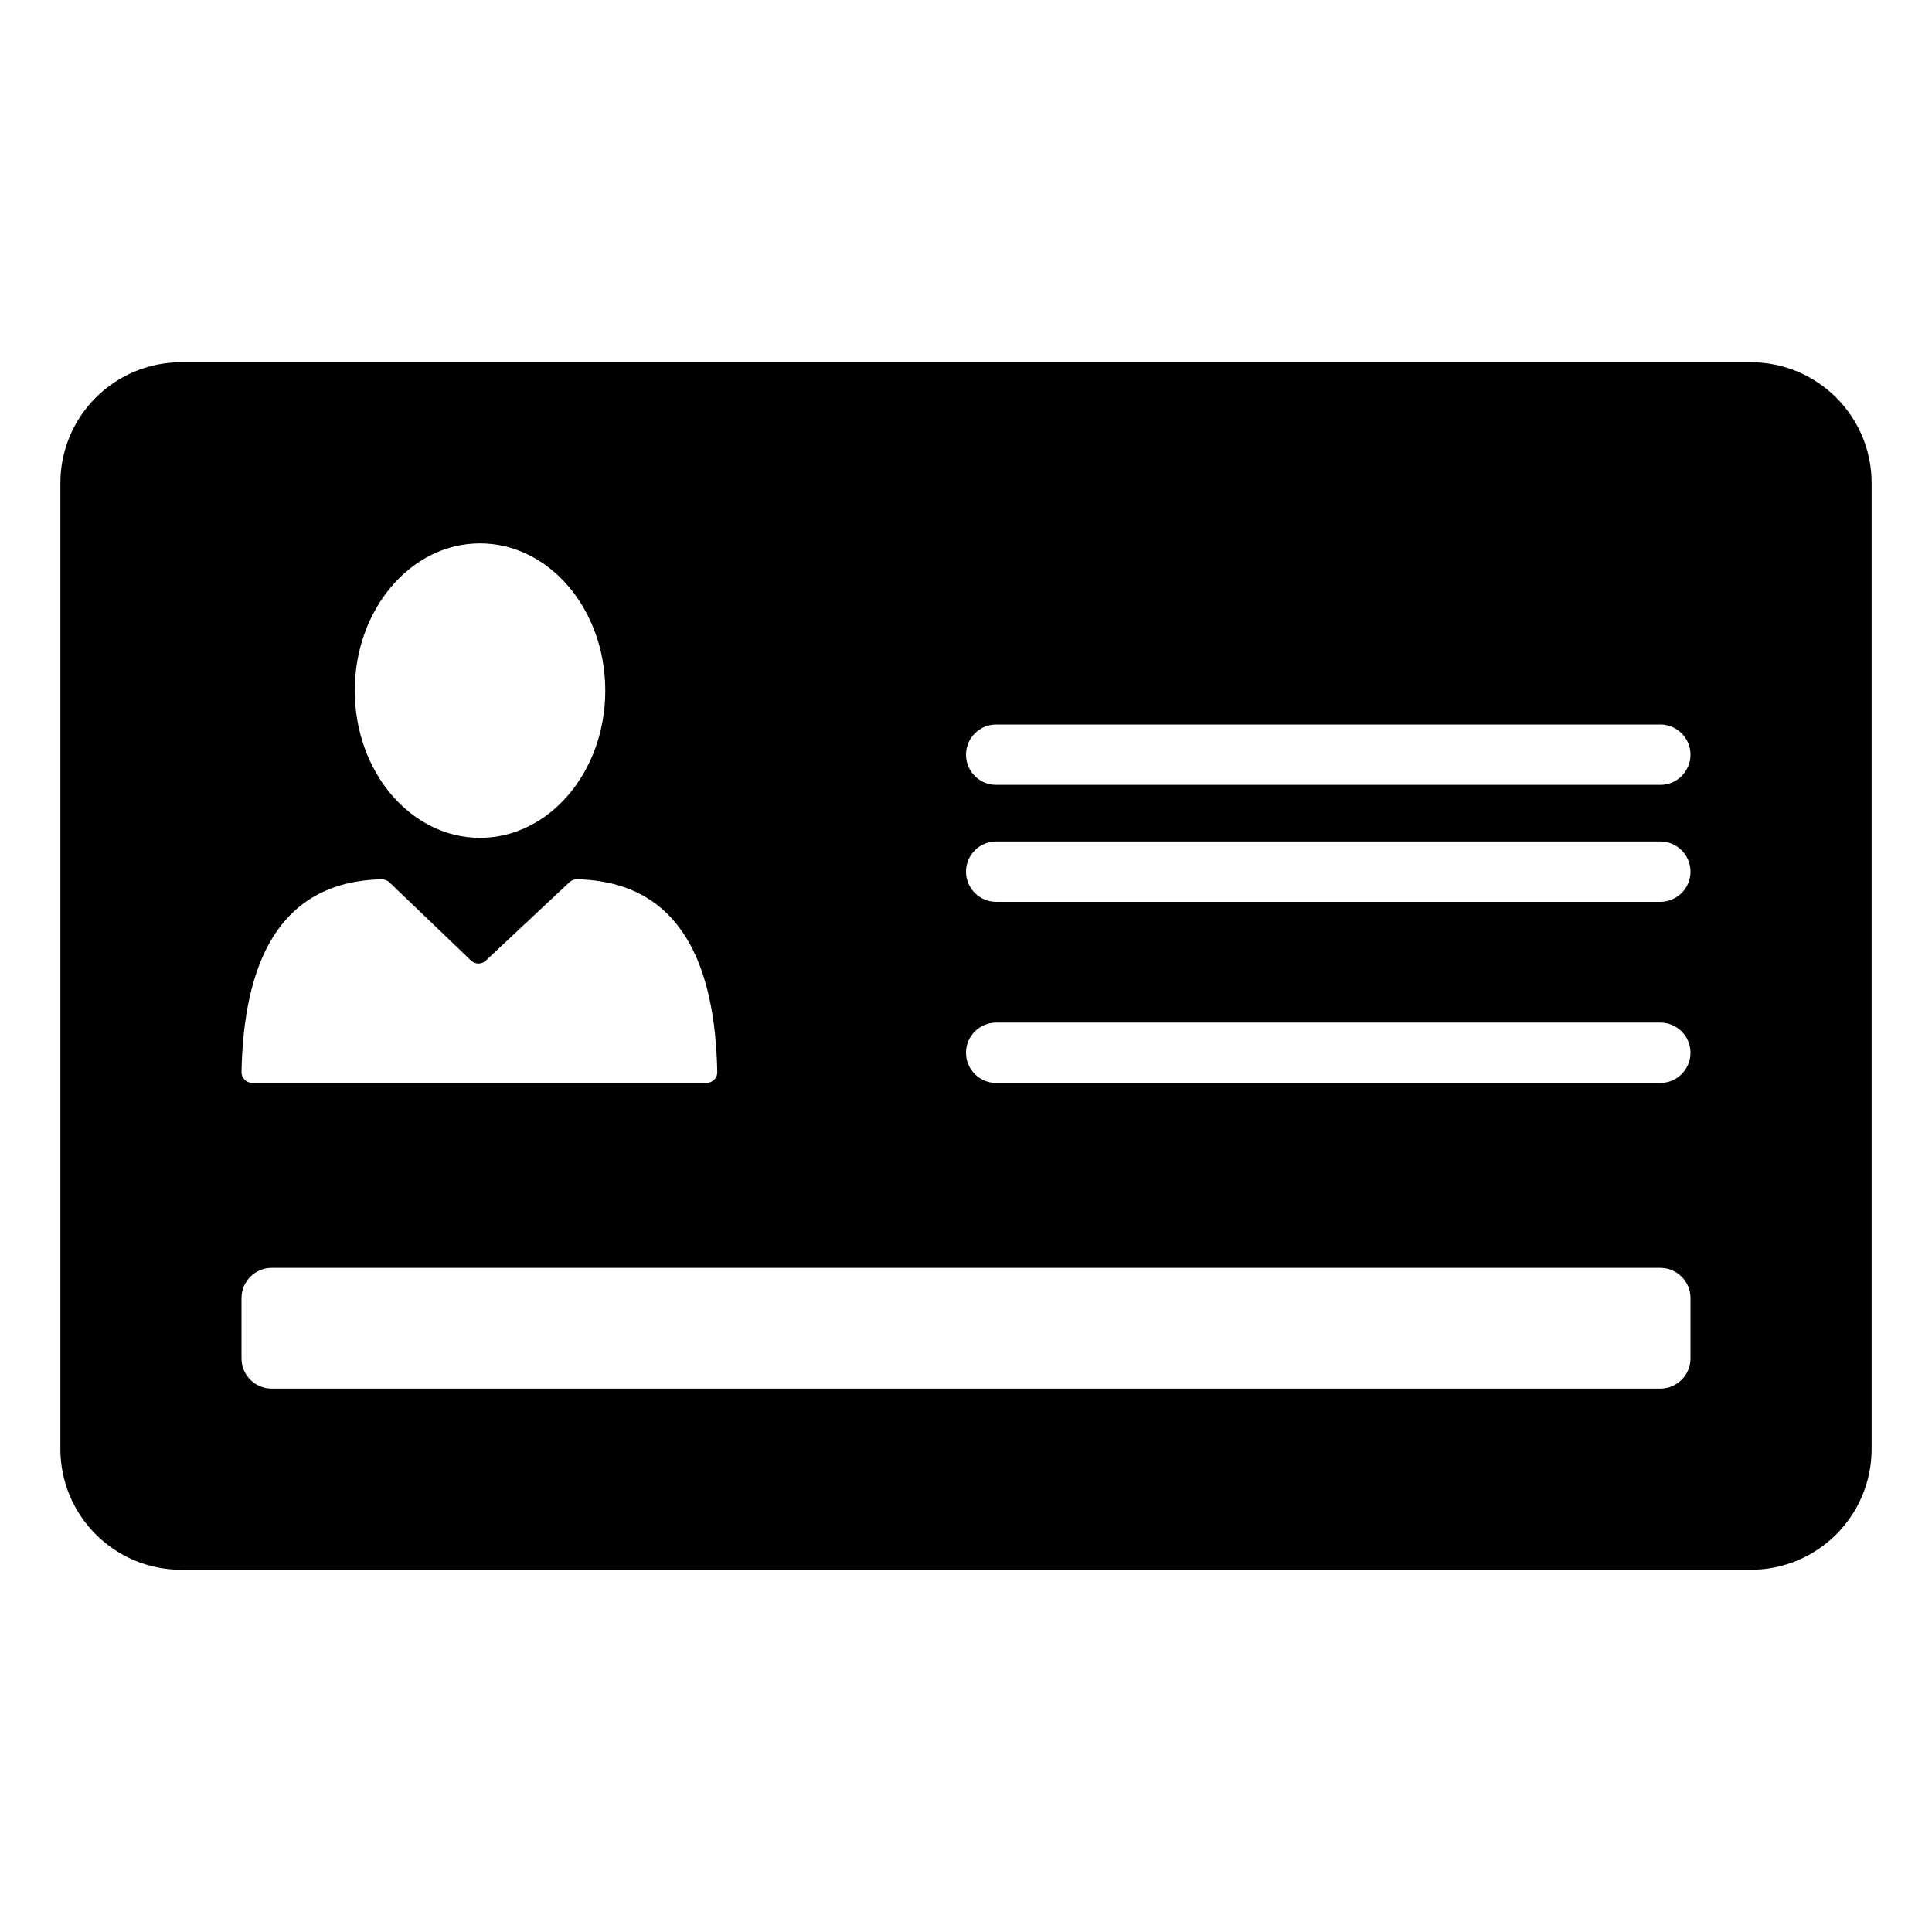 <?xml version="1.0" encoding="UTF-8"?>
<svg id="Layer_1" xmlns="http://www.w3.org/2000/svg" version="1.1" xmlns:xlink="http://www.w3.org/1999/xlink" viewBox="0 0 24 24">
  <!-- Generator: Adobe Illustrator 29.2.1, SVG Export Plug-In . SVG Version: 2.1.0 Build 116)  -->
  <defs>
    
    <clipPath id="clippath">
      <rect fill="none" x="0" width="24" height="24"/>
    </clipPath>
    <clipPath id="clippath-1">
      <rect fill="none" x="0" width="24" height="24"/>
    </clipPath>
    <clipPath id="clippath-5">
      <rect fill="none" x="0" width="24" height="24"/>
    </clipPath>
  </defs>
  <g clip-path="url(#clippath)">
    <g clip-path="url(#clippath-5)">
      <path fill="currentColor" d="M21.75,4.5H2.25c-.828,0-1.5.672-1.5,1.5v12c0,.828.672,1.5,1.5,1.5h19.5c.828,0,1.5-.672,1.5-1.5V6c0-.828-.672-1.5-1.5-1.5M5.963,6.75c.859,0,1.556.819,1.556,1.829s-.697,1.829-1.556,1.829-1.556-.819-1.556-1.829.697-1.829,1.556-1.829M4.741,10.923c.036,0,.07.013.096.037l1.014.972c.051.049.132.05.184.001l1.039-.974c.026-.024.06-.037.095-.036,1.302.029,1.715,1.083,1.741,2.393.002.075-.059.136-.134.136H3.134c-.075,0-.136-.061-.134-.136.026-1.31.439-2.364,1.741-2.393M21,16.875c0,.207-.168.375-.375.375H3.375c-.207,0-.375-.168-.375-.375v-.75c0-.207.168-.375.375-.375h17.25c.207,0,.375.168.375.375v.75ZM20.625,13.453h-8.25c-.207,0-.375-.168-.375-.375s.168-.375.375-.375h8.25c.207,0,.375.168.375.375s-.168.375-.375.375M20.625,11.203h-8.25c-.207,0-.375-.168-.375-.375s.168-.375.375-.375h8.25c.207,0,.375.168.375.375s-.168.375-.375.375M20.625,9.75h-8.25c-.207,0-.375-.168-.375-.375s.168-.375.375-.375h8.25c.207,0,.375.168.375.375s-.168.375-.375.375"/>
    </g>
  </g>
</svg>